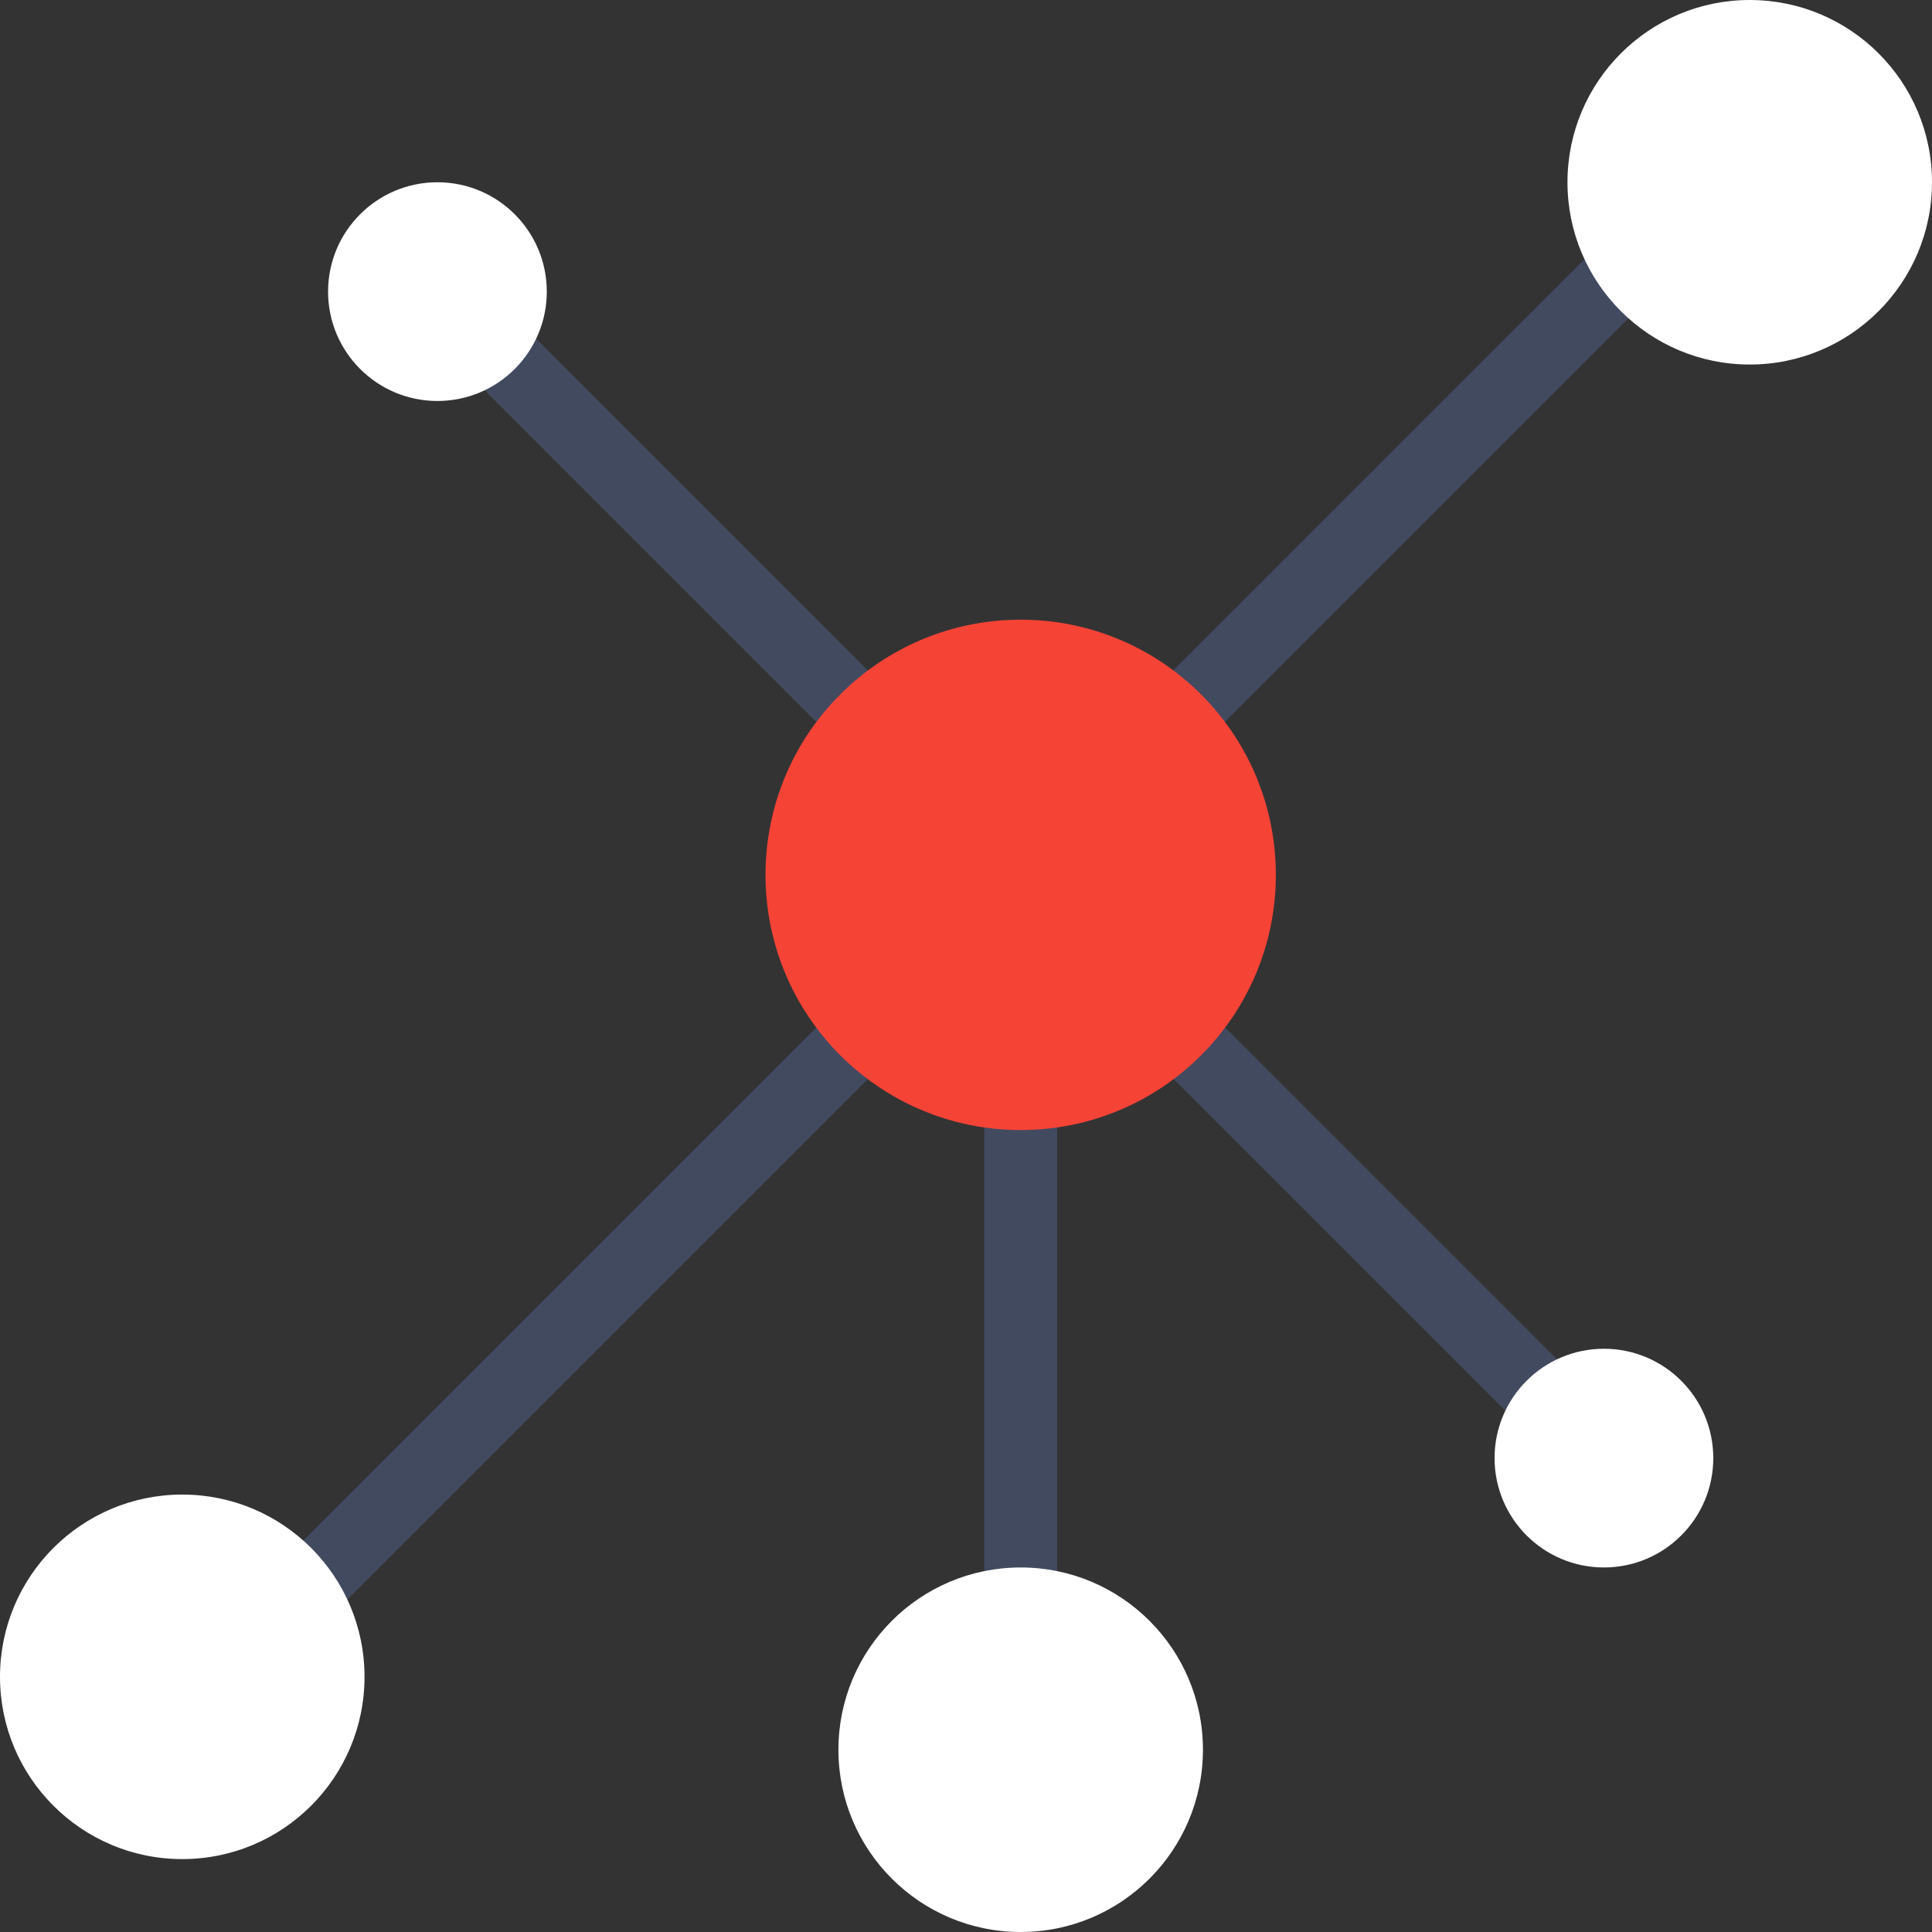 <?xml version="1.0" encoding="iso-8859-1"?>
<!-- Generator: Adobe Illustrator 19.0.0, SVG Export Plug-In . SVG Version: 6.00 Build 0)  -->
<svg version="1.1" id="Capa_1" xmlns="http://www.w3.org/2000/svg" xmlns:xlink="http://www.w3.org/1999/xlink" x="0px" y="0px"
	 viewBox="0 0 53 53" style="enable-background:new 0 0 53 53;" xml:space="preserve">
<rect x="0" y="0" width="53" height="53" fill="#333333" stroke="none"/>
<rect x="27" y="28" style="fill:#424A60;" width="2" height="18"/>
<rect x="37.5" y="2.893" transform="matrix(0.707 0.707 -0.707 0.707 20.822 -23.27)" style="fill:#424A60;" width="2" height="21.213"/>
<rect x="15" y="21.858" transform="matrix(0.707 0.707 -0.707 0.707 30.142 -0.77)" style="fill:#424A60;" width="2" height="28.284"/>
<rect x="10.722" y="13.5" transform="matrix(0.707 0.707 -0.707 0.707 15.672 -8.835)" style="fill:#424A60;" width="15.556" height="2"/>
<rect x="26.893" y="32.5" transform="matrix(0.707 0.707 -0.707 0.707 34.672 -16.705)" style="fill:#424A60;" width="21.213" height="2"/>
<circle style="fill:#fff;" cx="48" cy="5" r="5"/>
<circle style="fill:#fff;" cx="28" cy="48" r="5"/>
<circle style="fill:#fff;" cx="5" cy="46" r="5"/>
<circle style="fill:#fff;" cx="12" cy="8" r="3"/>
<circle style="fill:#fff;" cx="44" cy="40" r="3"/>
<circle style="fill:#f54336;" cx="28" cy="24" r="7"/>
<g>
</g>
<g>
</g>
<g>
</g>
<g>
</g>
<g>
</g>
<g>
</g>
<g>
</g>
<g>
</g>
<g>
</g>
<g>
</g>
<g>
</g>
<g>
</g>
<g>
</g>
<g>
</g>
<g>
</g>
</svg>
